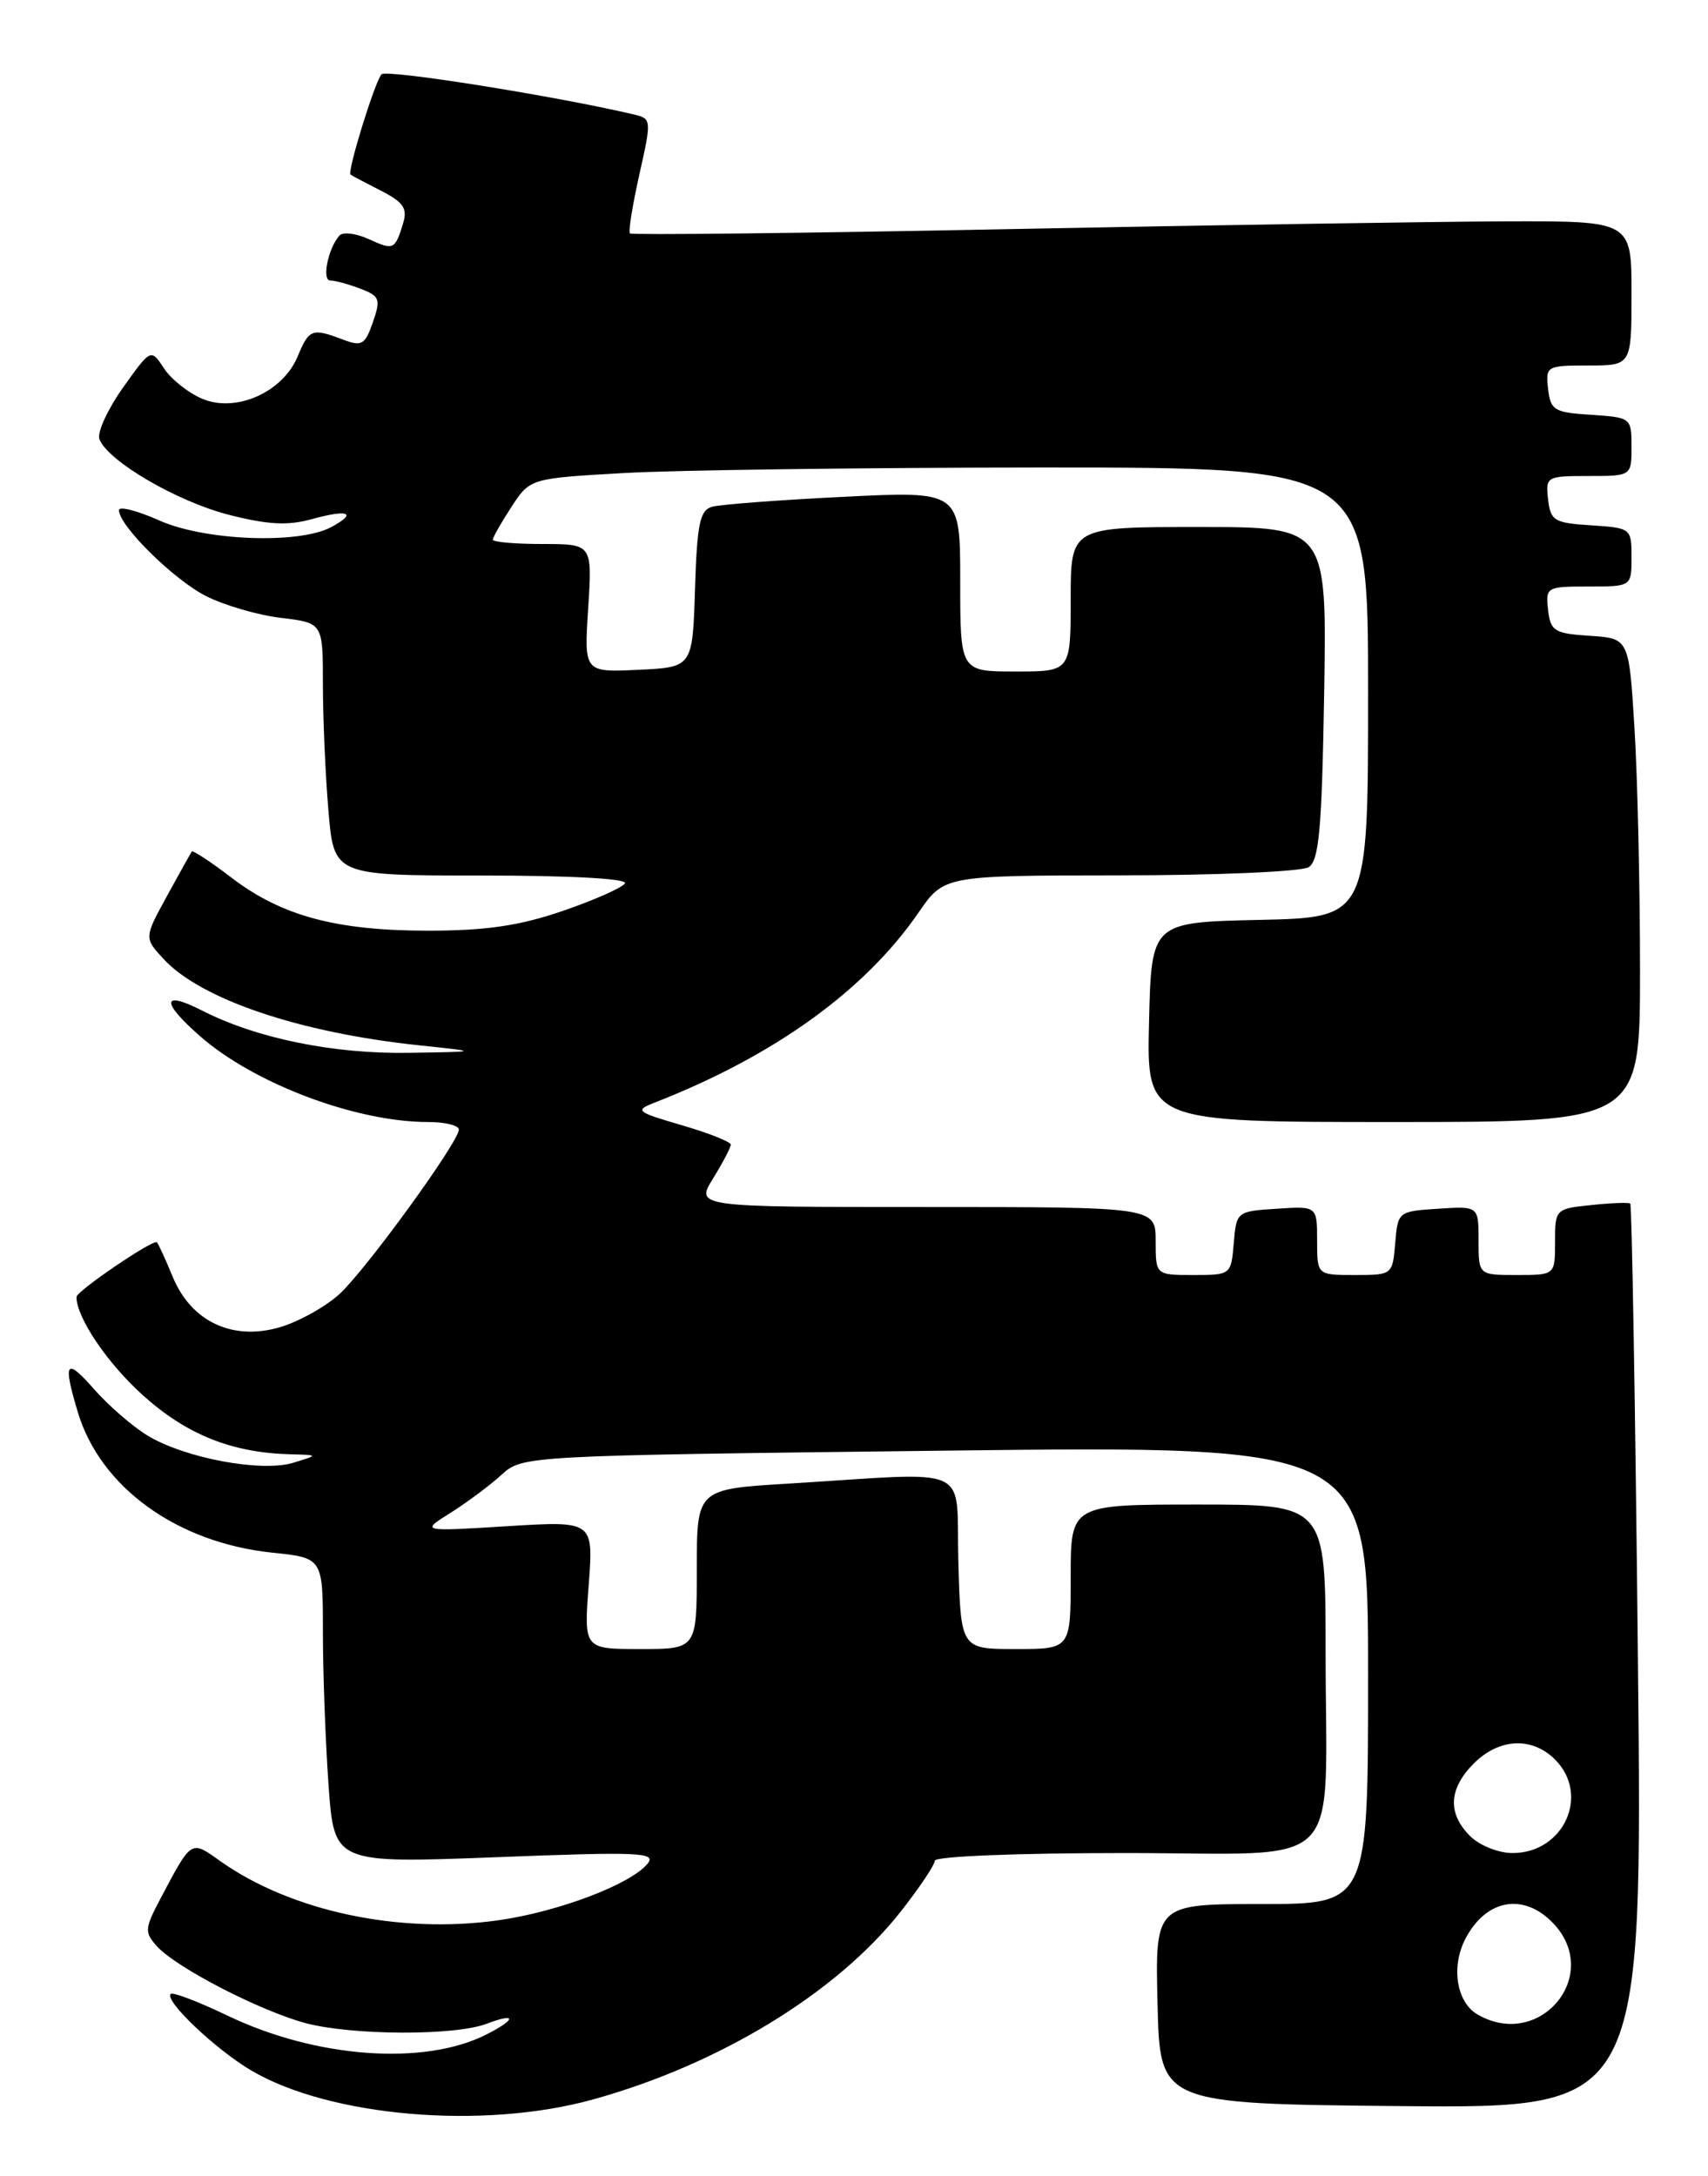 <?xml version="1.0" encoding="UTF-8" standalone="no"?>
<!DOCTYPE svg PUBLIC "-//W3C//DTD SVG 1.1//EN" "http://www.w3.org/Graphics/SVG/1.1/DTD/svg11.dtd" >
<svg xmlns="http://www.w3.org/2000/svg" xmlns:xlink="http://www.w3.org/1999/xlink" version="1.1" viewBox="0 0 201 256">
 <g >
 <path fill="currentColor"
d=" M 69.78 246.99 C 84.64 242.88 98.41 234.48 105.94 224.96 C 108.17 222.13 110.00 219.41 110.00 218.91 C 110.00 218.39 119.60 218.00 132.38 218.00 C 158.72 218.00 156.00 220.72 156.00 194.38 C 156.00 177.00 156.00 177.00 141.00 177.00 C 126.00 177.00 126.00 177.00 126.00 185.50 C 126.00 194.00 126.00 194.00 119.53 194.00 C 113.07 194.00 113.07 194.00 112.78 183.75 C 112.46 172.07 114.91 173.19 92.75 174.54 C 82.00 175.19 82.00 175.19 82.00 184.60 C 82.00 194.00 82.00 194.00 75.36 194.00 C 68.71 194.00 68.71 194.00 69.28 186.46 C 69.85 178.92 69.85 178.92 59.68 179.55 C 49.50 180.18 49.50 180.18 53.00 177.99 C 54.92 176.78 57.62 174.77 59.00 173.52 C 61.50 171.25 61.50 171.25 111.25 170.66 C 161.00 170.07 161.00 170.07 161.00 197.03 C 161.00 224.00 161.00 224.00 148.47 224.00 C 135.94 224.00 135.94 224.00 136.22 235.75 C 136.50 247.50 136.50 247.50 164.90 247.77 C 193.31 248.03 193.31 248.03 192.75 194.95 C 192.45 165.75 192.04 141.74 191.85 141.59 C 191.66 141.44 189.59 141.52 187.25 141.77 C 183.05 142.20 183.00 142.26 183.00 146.11 C 183.00 150.00 183.00 150.00 178.50 150.00 C 174.00 150.00 174.00 150.00 174.00 145.95 C 174.00 141.89 174.00 141.89 169.25 142.20 C 164.55 142.50 164.50 142.54 164.19 146.25 C 163.88 149.97 163.85 150.00 159.44 150.00 C 155.00 150.00 155.00 150.00 155.00 145.95 C 155.00 141.89 155.00 141.89 150.25 142.20 C 145.55 142.50 145.50 142.54 145.19 146.25 C 144.88 149.97 144.85 150.00 140.44 150.00 C 136.00 150.00 136.00 150.00 136.00 146.00 C 136.00 142.00 136.00 142.00 108.92 142.00 C 81.84 142.00 81.84 142.00 83.92 138.63 C 85.06 136.78 86.00 134.99 86.00 134.66 C 86.00 134.33 83.41 133.30 80.25 132.38 C 74.89 130.82 74.67 130.64 77.00 129.73 C 91.07 124.25 101.78 116.54 108.10 107.35 C 111.10 103.00 111.10 103.00 131.80 102.98 C 143.18 102.98 153.18 102.54 154.00 102.02 C 155.23 101.25 155.56 97.57 155.83 81.54 C 156.15 62.00 156.15 62.00 141.08 62.00 C 126.00 62.00 126.00 62.00 126.00 70.50 C 126.00 79.00 126.00 79.00 119.50 79.00 C 113.00 79.00 113.00 79.00 113.00 68.38 C 113.00 57.76 113.00 57.76 99.25 58.45 C 91.69 58.82 84.73 59.35 83.79 59.62 C 82.36 60.03 82.03 61.63 81.79 69.31 C 81.50 78.50 81.50 78.50 75.12 78.80 C 68.73 79.10 68.73 79.10 69.22 71.55 C 69.70 64.00 69.70 64.00 63.85 64.00 C 60.63 64.00 58.00 63.77 58.00 63.49 C 58.00 63.20 58.99 61.47 60.19 59.63 C 62.38 56.28 62.38 56.28 73.44 55.65 C 79.52 55.30 101.71 55.01 122.75 55.00 C 161.00 55.00 161.00 55.00 161.00 81.47 C 161.00 107.94 161.00 107.94 148.25 108.22 C 135.50 108.50 135.50 108.50 135.22 120.25 C 134.94 132.00 134.94 132.00 163.97 132.00 C 193.00 132.00 193.00 132.00 193.00 114.16 C 193.00 104.34 192.71 91.54 192.35 85.70 C 191.70 75.10 191.70 75.10 187.10 74.80 C 182.91 74.53 182.47 74.25 182.18 71.75 C 181.88 69.07 182.00 69.00 186.93 69.00 C 192.00 69.00 192.00 69.00 192.00 65.55 C 192.00 62.15 191.94 62.11 187.25 61.80 C 182.90 61.53 182.47 61.27 182.18 58.75 C 181.88 56.07 182.00 56.00 186.93 56.00 C 192.00 56.00 192.00 56.00 192.00 52.55 C 192.00 49.15 191.94 49.11 187.25 48.80 C 182.90 48.53 182.47 48.27 182.18 45.75 C 181.88 43.07 182.00 43.00 186.93 43.00 C 192.00 43.00 192.00 43.00 192.00 34.50 C 192.00 26.00 192.00 26.00 177.25 26.04 C 169.14 26.07 142.70 26.48 118.50 26.96 C 94.30 27.44 74.34 27.66 74.13 27.46 C 73.93 27.26 74.43 24.15 75.24 20.53 C 76.69 14.09 76.67 13.96 74.61 13.47 C 65.28 11.28 45.48 8.13 44.90 8.74 C 44.13 9.55 40.84 20.20 41.25 20.54 C 41.39 20.65 42.99 21.50 44.80 22.42 C 47.50 23.80 47.98 24.51 47.43 26.30 C 46.48 29.40 46.32 29.47 43.35 28.11 C 41.89 27.45 40.36 27.26 39.96 27.70 C 38.63 29.15 37.83 33.00 38.87 33.00 C 39.42 33.00 41.01 33.43 42.40 33.96 C 44.69 34.83 44.83 35.19 43.88 37.91 C 42.96 40.57 42.57 40.79 40.36 39.95 C 36.73 38.57 36.37 38.70 35.03 41.93 C 33.29 46.13 27.81 48.58 23.84 46.93 C 22.19 46.25 20.15 44.63 19.30 43.34 C 17.76 40.99 17.76 40.99 14.46 45.62 C 12.65 48.18 11.41 50.89 11.70 51.67 C 12.69 54.25 20.81 58.99 26.92 60.56 C 31.51 61.73 33.85 61.86 36.67 61.08 C 41.01 59.88 42.11 60.33 38.98 62.01 C 35.18 64.05 24.09 63.62 18.75 61.23 C 16.14 60.07 14.00 59.52 14.00 60.02 C 14.00 61.84 20.41 68.17 24.22 70.11 C 26.38 71.21 30.36 72.37 33.07 72.69 C 38.00 73.28 38.00 73.28 38.00 80.49 C 38.00 84.45 38.29 91.14 38.65 95.35 C 39.29 103.00 39.29 103.00 56.71 103.00 C 67.08 103.00 73.89 103.37 73.55 103.92 C 73.23 104.43 69.95 105.89 66.24 107.16 C 61.17 108.90 57.27 109.48 50.50 109.49 C 39.62 109.50 33.17 107.78 27.25 103.26 C 24.81 101.39 22.70 100.01 22.57 100.18 C 22.44 100.36 21.13 102.71 19.65 105.41 C 16.96 110.33 16.96 110.33 19.23 112.80 C 23.59 117.55 35.24 121.49 49.27 122.97 C 56.50 123.73 56.50 123.73 48.14 123.86 C 39.25 124.01 30.20 122.16 23.81 118.90 C 19.04 116.47 18.91 117.83 23.53 121.89 C 29.91 127.49 41.89 132.00 50.39 132.00 C 52.38 132.00 54.00 132.40 54.00 132.89 C 54.00 134.32 43.18 149.23 39.99 152.20 C 38.39 153.68 35.25 155.44 33.01 156.12 C 27.42 157.79 22.53 155.52 20.34 150.24 C 19.49 148.18 18.64 146.34 18.47 146.15 C 18.07 145.73 9.00 151.89 9.00 152.58 C 9.00 155.01 12.63 160.38 16.82 164.15 C 21.98 168.79 27.29 170.91 34.19 171.09 C 37.50 171.17 37.50 171.17 34.50 172.09 C 30.74 173.23 21.71 171.54 17.32 168.86 C 15.57 167.79 12.76 165.35 11.07 163.43 C 7.74 159.64 7.37 160.17 9.16 166.14 C 11.81 174.97 20.83 181.49 32.03 182.66 C 38.00 183.28 38.00 183.28 38.00 191.99 C 38.00 196.78 38.30 204.86 38.66 209.96 C 39.32 219.22 39.32 219.22 58.38 218.49 C 75.35 217.83 77.31 217.92 76.19 219.27 C 74.18 221.70 65.69 224.91 58.65 225.91 C 46.95 227.56 34.20 224.84 25.85 218.90 C 22.45 216.47 22.56 216.41 18.89 223.35 C 17.01 226.91 16.98 227.32 18.49 228.99 C 20.76 231.49 30.62 236.58 35.97 238.01 C 41.44 239.46 53.52 239.51 57.25 238.09 C 60.80 236.74 60.80 237.54 57.25 239.34 C 49.93 243.06 37.20 242.13 26.76 237.12 C 23.34 235.48 20.34 234.33 20.09 234.58 C 19.31 235.35 25.35 241.09 29.55 243.57 C 38.83 249.04 56.86 250.57 69.78 246.99 Z  M 173.86 236.98 C 171.41 235.55 170.74 231.40 172.44 228.11 C 174.88 223.39 179.35 222.62 182.83 226.31 C 188.57 232.43 181.16 241.24 173.86 236.98 Z  M 173.00 216.00 C 170.32 213.32 170.48 210.43 173.45 207.45 C 176.43 204.48 180.30 204.30 183.00 207.00 C 187.15 211.15 184.03 218.00 178.00 218.00 C 176.33 218.00 174.11 217.11 173.00 216.00 Z "/>
</g>
</svg>